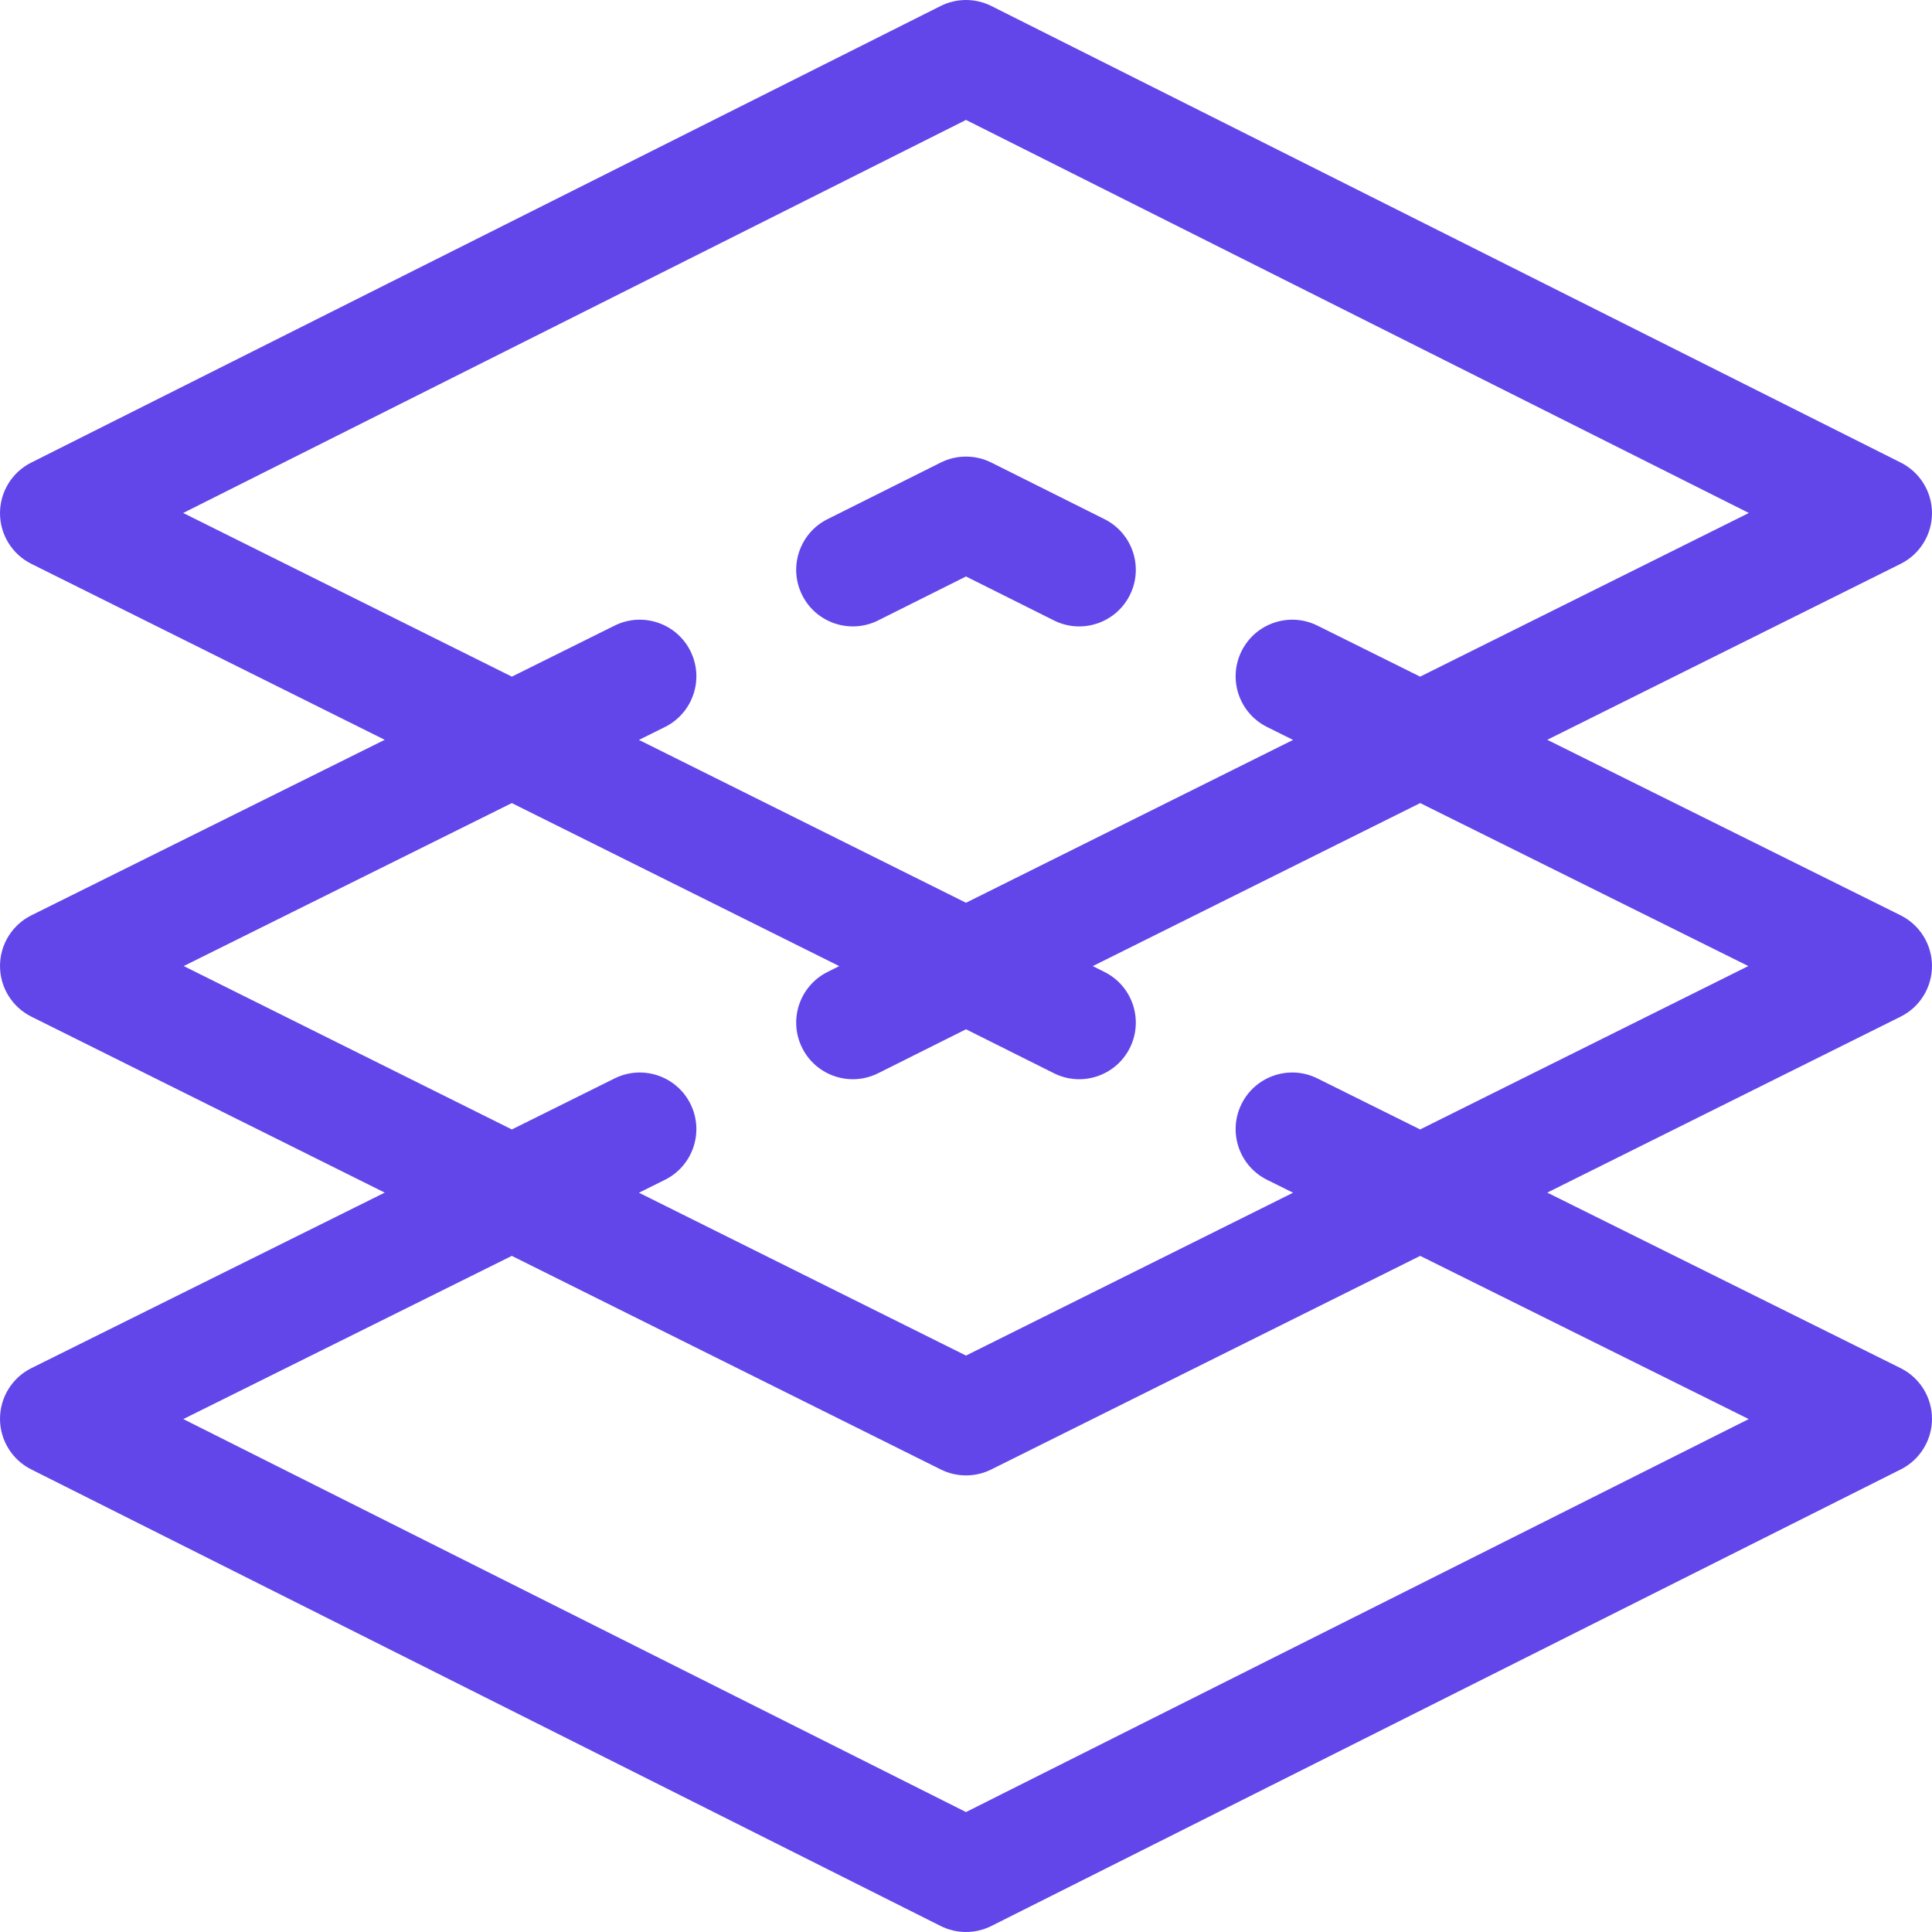 <?xml version="1.0"?>
<svg xmlns="http://www.w3.org/2000/svg" viewBox="0 0 512.001 512" width="512px" height="512px" class=""><g><path d="m249.293 122.586-30 15c-7.41 3.703-10.414 12.715-6.707 20.125 3.703 7.406 12.715 10.41 20.125 6.707l23.289-11.648 23.293 11.648c7.418 3.711 16.426.691 20.125-6.707 3.703-7.41.699-16.422-6.707-20.125l-30-15c-4.227-2.113-9.195-2.113-13.418 0zm0 0" data-original="#000000" class="active-path" data-old_color="#000000" fill="#6246EA"/><path d="m512 136.023c.012-5.68-3.191-10.879-8.27-13.43l-241-121c-4.234-2.125-9.227-2.125-13.461 0l-241 121c-5.078 2.551-8.277 7.75-8.27 13.43.008 5.684 3.227 10.871 8.312 13.406l93.645 46.625-93.633 46.512c-5.094 2.531-8.32 7.734-8.324 13.426 0 5.695 3.219 10.898 8.316 13.434l93.641 46.629-93.629 46.512c-5.094 2.527-8.316 7.719-8.328 13.402v.031c0 5.672 3.199 10.859 8.27 13.406l241 121c2.117 1.062 4.426 1.594 6.73 1.594s4.613-.531 6.73-1.594l241-121c5.07-2.547 8.27-7.734 8.27-13.406 0-.012 0-.02 0-.031-.012-5.684-3.234-10.875-8.328-13.402l-93.629-46.512 93.641-46.629c5.098-2.535 8.316-7.738 8.316-13.434-.004-5.691-3.23-10.895-8.328-13.426l-93.629-46.512 93.641-46.629c5.09-2.531 8.309-7.719 8.316-13.402zm-48.57 240.047-207.43 104.145-207.426-104.145 87.059-43.25 113.684 56.605c2.105 1.051 4.395 1.574 6.684 1.574 2.293 0 4.582-.523 6.688-1.574l113.68-56.605zm-.113-120.055-86.965 43.301-27.219-13.52c-7.418-3.688-16.422-.66-20.105 6.758-3.703 7.449-.633 16.438 6.758 20.109l6.891 3.422-86.676 43.156-86.676-43.156 6.891-3.422c7.398-3.676 10.457-12.668 6.762-20.109-3.684-7.418-12.688-10.445-20.109-6.758l-27.219 13.52-86.965-43.301 86.949-43.191 86.77 43.203-3.109 1.559c-7.41 3.703-10.414 12.715-6.707 20.125 3.703 7.406 12.715 10.41 20.125 6.707l23.289-11.648 23.293 11.648c7.418 3.711 16.426.691 20.125-6.707 3.703-7.41.699-16.422-6.707-20.125l-3.113-1.559 86.77-43.203zm-86.965-76.699-27.219-13.52c-7.418-3.688-16.422-.66-20.105 6.758-3.703 7.449-.633 16.438 6.758 20.109l6.891 3.422-86.676 43.156-86.676-43.156 6.891-3.422c7.398-3.676 10.457-12.668 6.762-20.109-3.684-7.418-12.688-10.445-20.109-6.758l-27.219 13.52-87.105-43.371 207.457-104.16 207.461 104.16zm0 0" data-original="#000000" class="active-path" data-old_color="#000000" fill="#6246EA"/></g> </svg>
